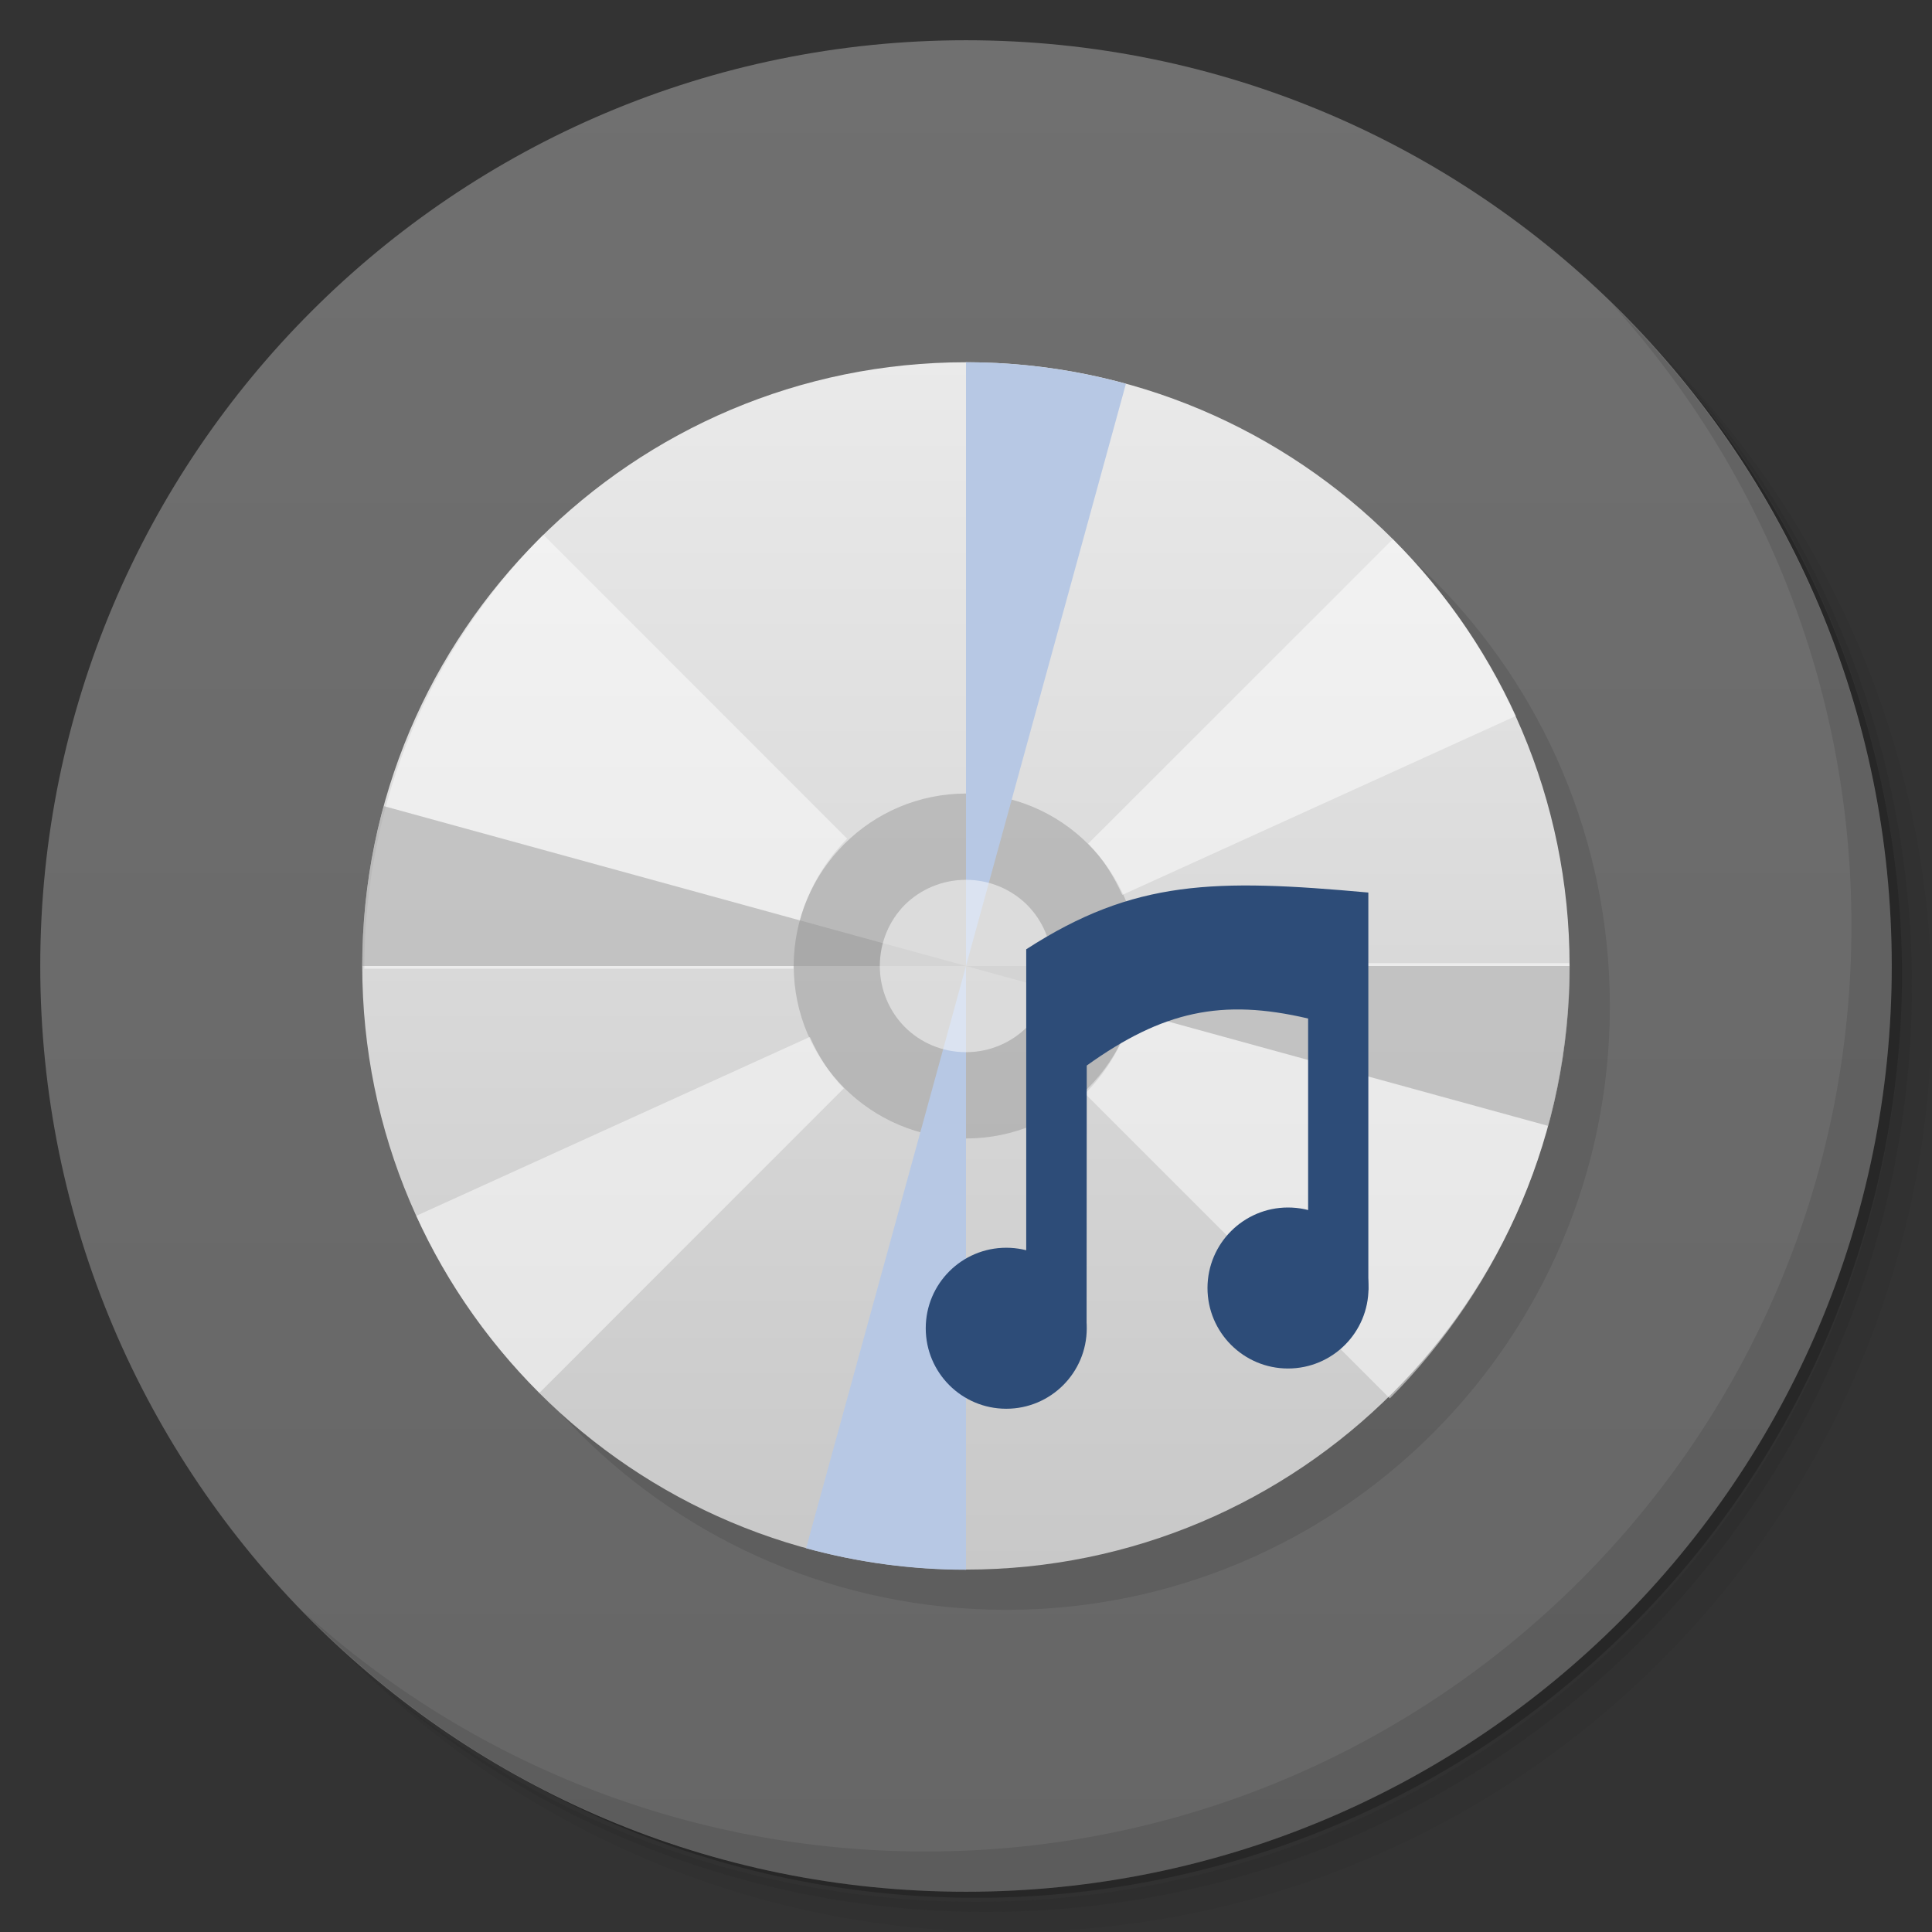 <svg xmlns="http://www.w3.org/2000/svg" viewBox="0 0 48 48">
 <rect x="0" y="0" width="48" height="48" fill="#333333" stroke="none"/>
 <defs>
  <linearGradient id="linearGradient3764" x1="1" x2="47" gradientUnits="userSpaceOnUse" gradientTransform="matrix(0,-1,1,0,-1.5e-6,48)">
   <stop style="stop-color:#666;stop-opacity:1"/>
   <stop offset="1" style="stop-color:#707070;stop-opacity:1"/>
  </linearGradient>
  <linearGradient id="linear0" gradientUnits="userSpaceOnUse" y1="279.1" x2="0" y2="268.33" gradientTransform="matrix(2.797,0,0,2.797,-332.973,-741.653)">
   <stop style="stop-color:#c8c8c8;stop-opacity:1"/>
   <stop offset="1" style="stop-color:#eaeaea;stop-opacity:1"/>
  </linearGradient>
 </defs>
 <g>
  <path d="m 36.31 5 c 5.859 4.062 9.688 10.831 9.688 18.5 c 0 12.426 -10.07 22.5 -22.5 22.5 c -7.669 0 -14.438 -3.828 -18.5 -9.688 c 1.037 1.822 2.306 3.499 3.781 4.969 c 4.085 3.712 9.514 5.969 15.469 5.969 c 12.703 0 23 -10.298 23 -23 c 0 -5.954 -2.256 -11.384 -5.969 -15.469 c -1.469 -1.475 -3.147 -2.744 -4.969 -3.781 z m 4.969 3.781 c 3.854 4.113 6.219 9.637 6.219 15.719 c 0 12.703 -10.297 23 -23 23 c -6.081 0 -11.606 -2.364 -15.719 -6.219 c 4.16 4.144 9.883 6.719 16.219 6.719 c 12.703 0 23 -10.298 23 -23 c 0 -6.335 -2.575 -12.06 -6.719 -16.219 z" style="opacity:0.05"/>
  <path d="m 41.28 8.781 c 3.712 4.085 5.969 9.514 5.969 15.469 c 0 12.703 -10.297 23 -23 23 c -5.954 0 -11.384 -2.256 -15.469 -5.969 c 4.113 3.854 9.637 6.219 15.719 6.219 c 12.703 0 23 -10.298 23 -23 c 0 -6.081 -2.364 -11.606 -6.219 -15.719 z" style="opacity:0.1"/>
  <path d="m 31.25 2.375 c 8.615 3.154 14.75 11.417 14.75 21.13 c 0 12.426 -10.07 22.5 -22.5 22.5 c -9.708 0 -17.971 -6.135 -21.12 -14.75 a 23 23 0 0 0 44.875 -7 a 23 23 0 0 0 -16 -21.875 z" style="opacity:0.2"/>
 </g>
 <g>
  <path d="m 24 1 c 12.703 0 23 10.297 23 23 c 0 12.703 -10.297 23 -23 23 -12.703 0 -23 -10.297 -23 -23 0 -12.703 10.297 -23 23 -23 z" style="fill:url(#linearGradient3764);fill-opacity:1"/>
 </g>
 <g>
  <g>
   <g transform="translate(1,1)">
    <g style="opacity:0.1">
     <!-- color: #707070 -->
     <g>
      <path d="m 24 9 c 8.281 0 14.996 6.715 14.996 15 c 0 8.281 -6.715 14.996 -14.996 14.996 c -8.285 0 -15 -6.715 -15 -14.996 c 0 -8.285 6.715 -15 15 -15 m 0 0" style="fill:#000;stroke:none;fill-rule:evenodd"/>
     </g>
    </g>
   </g>
  </g>
 </g>
 <g>
  <g>
   <!-- color: #707070 -->
   <g>
    <path d="m 24,9 c 8.281,0 14.996,6.715 14.996,15 0,8.281 -6.715,14.996 -14.996,14.996 C 15.715,38.996 9,32.281 9,24 9,15.715 15.715,9 24,9 m 0,0" style="fill:url(#linear0);stroke:none;fill-rule:evenodd"/>
    <path d="m 34.527 34.746 c 0.691 -0.691 1.313 -1.457 1.863 -2.27 0.547 -0.809 1.023 -1.688 1.41 -2.602 0.387 -0.914 0.68 -1.871 0.883 -2.867 0.199 -0.996 0.309 -2.027 0.309 -3.078 l -10.699 0 c 0 0.633 -0.129 1.242 -0.359 1.789 -0.227 0.547 -0.563 1.039 -0.977 1.453 l 7.574 7.574 m -0.004 0" style="fill:#fff;fill-opacity:0.498;stroke:none;fill-rule:nonzero"/>
    <path d="m 13.496,13.289 c -0.688,0.688 -1.309,1.449 -1.855,2.262 -0.547,0.813 -1.02,1.684 -1.402,2.594 -0.387,0.91 -0.68,1.863 -0.879,2.852 -0.203,0.992 -0.309,2.02 -0.309,3.07 l 10.664,0 c 0,-0.633 0.125,-1.238 0.359,-1.781 0.23,-0.547 0.563,-1.039 0.973,-1.449 L 13.508,13.294 M 13.496,13.29" style="fill:#fff;fill-opacity:0.498;stroke:none;fill-rule:nonzero"/>
    <path d="m 28.29 24 c 0 2.367 -1.918 4.285 -4.285 4.285 -2.367 0 -4.285 -1.918 -4.285 -4.285 0 -2.367 1.918 -4.285 4.285 -4.285 2.367 0 4.285 1.918 4.285 4.285 m 0 0" style="fill:#999;fill-opacity:0.498;stroke:none;fill-rule:nonzero"/>
    <path d="m 20.12 25.762 -9.777 4.445 c 0.75 1.652 1.793 3.133 3.059 4.398 l 7.563 -7.566 c -0.359 -0.363 -0.633 -0.801 -0.844 -1.273 m 0 -0.004" style="fill:#fff;fill-opacity:0.498;stroke:none;fill-rule:nonzero"/>
    <path d="m 34.602,13.398 -7.566,7.562 c 0.363,0.363 0.633,0.801 0.848,1.273 l 9.777,-4.445 C 36.907,16.14 35.868,14.659 34.602,13.393 m 0,0.004" style="fill:#fff;fill-opacity:0.498;stroke:none;fill-rule:nonzero"/>
    <path d="m 39,24 c 0,1.344 -0.18,2.68 -0.535,3.973 L 24,24 m 15,0" style="fill:#999;fill-opacity:0.498;stroke:none;fill-rule:nonzero"/>
    <path d="M 9,24 C 9,22.656 9.18,21.32 9.535,20.027 L 24,24 M 9,24" style="fill:#999;fill-opacity:0.498;stroke:none;fill-rule:nonzero"/>
    <path d="m 24,9 c 1.344,0 2.68,0.18 3.973,0.535 L 24,24 M 24,9" style="fill:#b7c8e4;fill-opacity:1;stroke:none;fill-rule:nonzero"/>
    <path d="m 24,39 c -1.344,0 -2.68,-0.18 -3.973,-0.535 L 24,24 m 0,15" style="fill:#b7c8e4;fill-opacity:1;stroke:none;fill-rule:nonzero"/>
    <path d="m 24,21.859 c 0.59,0 1.129,0.238 1.516,0.621 0.387,0.387 0.625,0.926 0.625,1.52 0,0.59 -0.238,1.129 -0.625,1.516 -0.387,0.387 -0.926,0.625 -1.516,0.625 -0.594,0 -1.133,-0.238 -1.52,-0.625 C 22.097,25.129 21.859,24.59 21.859,24 c 0,-0.594 0.238,-1.133 0.621,-1.52 0.387,-0.383 0.926,-0.621 1.52,-0.621 m 0,0" style="fill:#fff;fill-opacity:0.498;stroke:none;fill-rule:nonzero"/>
    <path d="m 27,26.473 c 1.887,-1.352 3.355,-1.672 5.5,-1.168 l 0,5.03 c -0.105,0.199 -0.531,1.176 1.496,1.723 l 0,-9.883 c -3.805,-0.344 -5.813,-0.328 -8.5,1.41 l 0,7.914 c 0.684,-1.023 -2.789,2.422 1.5,1.457 M 27,26.472" style="fill:#2d4c78;fill-opacity:1;stroke:none;fill-rule:nonzero"/>
    <path d="m 27 33 c 0 1.105 -0.895 2 -2 2 -1.105 0 -2 -0.895 -2 -2 0 -1.105 0.895 -2 2 -2 1.105 0 2 0.895 2 2 m 0 0" style="fill:#2d4c78;fill-opacity:1;stroke:none;fill-rule:nonzero"/>
    <path d="m 34 32 c 0 1.105 -0.895 2 -2 2 -1.102 0 -2 -0.895 -2 -2 0 -1.105 0.898 -2 2 -2 1.105 0 2 0.895 2 2 m 0 0" style="fill:#2d4c78;fill-opacity:1;stroke:none;fill-rule:nonzero"/>
   </g>
  </g>
 </g>
 <g>
  <path d="m 40.03 7.531 c 3.712 4.084 5.969 9.514 5.969 15.469 0 12.703 -10.297 23 -23 23 c -5.954 0 -11.384 -2.256 -15.469 -5.969 4.178 4.291 10.01 6.969 16.469 6.969 c 12.703 0 23 -10.298 23 -23 0 -6.462 -2.677 -12.291 -6.969 -16.469 z" style="opacity:0.1"/>
 </g>
</svg>
